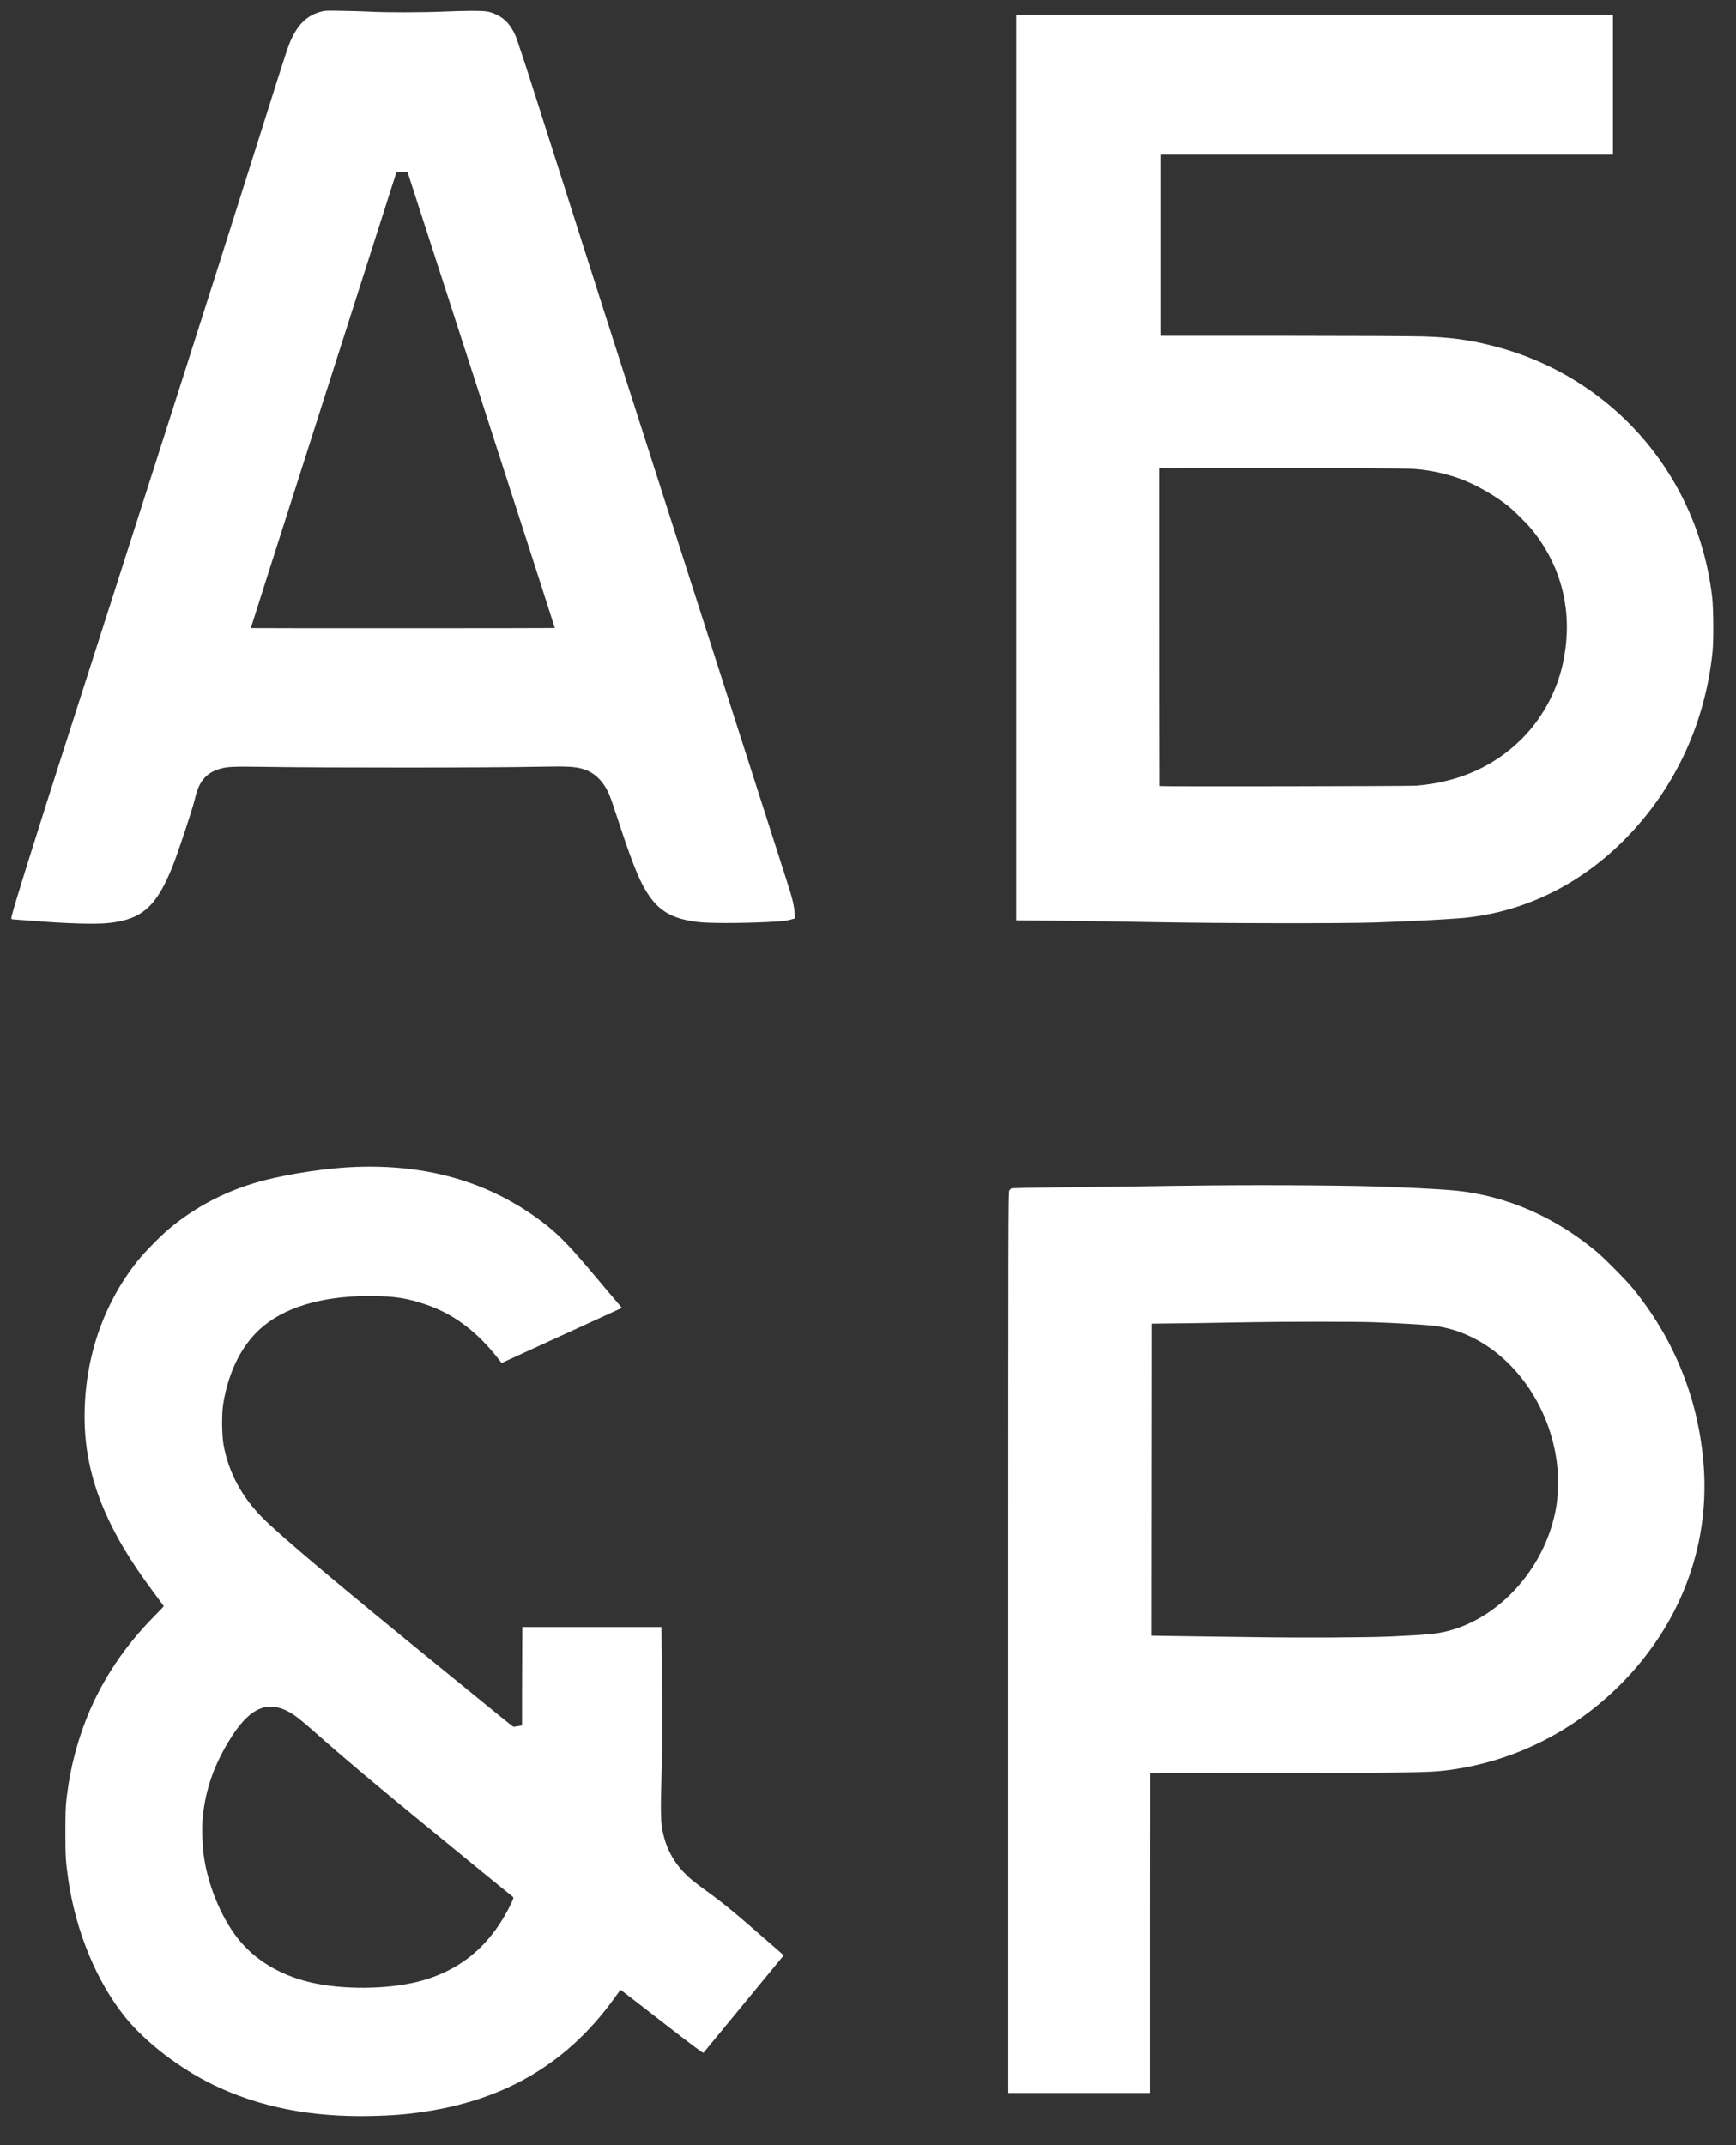<svg width="51" height="63" viewBox="0 0 51 63" fill="none" xmlns="http://www.w3.org/2000/svg">
<rect x="0" y="0" width="51" height="63" fill="#333333" stroke="none"/>
<path d="M9.426 0.344C9.048 0.448 8.794 0.674 8.588 1.089C8.476 1.314 8.458 1.364 7.7 3.769C6.998 5.994 5.949 9.29 4.927 12.48C4.486 13.864 2.463 20.174 2.224 20.914C1.054 24.549 0.333 26.851 0.333 26.958C0.333 26.985 0.344 27 0.366 27C0.382 27 0.593 27.016 0.835 27.035C1.966 27.127 2.805 27.152 3.21 27.107C4.18 26.998 4.603 26.618 5.074 25.431C5.245 25.003 5.666 23.726 5.729 23.45C5.843 22.941 6.062 22.689 6.485 22.572C6.698 22.515 6.858 22.509 7.781 22.522C9.695 22.551 14.32 22.549 15.91 22.517C16.634 22.502 16.878 22.515 17.093 22.574C17.453 22.672 17.724 22.929 17.901 23.341C17.937 23.425 18.053 23.761 18.159 24.087C18.503 25.142 18.729 25.732 18.925 26.076C19.292 26.727 19.697 26.983 20.511 27.08C20.825 27.118 21.726 27.118 22.506 27.082C22.968 27.06 23.076 27.05 23.205 27.014L23.357 26.973L23.352 26.892C23.331 26.589 23.293 26.424 23.108 25.852C22.929 25.295 22.074 22.633 19.884 15.806C18.163 10.448 16.946 6.644 15.775 2.963C15.454 1.952 15.178 1.115 15.137 1.03C14.999 0.735 14.838 0.554 14.612 0.444C14.384 0.333 14.3 0.319 13.857 0.319C13.64 0.321 13.253 0.329 12.999 0.342C12.45 0.367 11.31 0.369 10.891 0.344C10.728 0.335 10.362 0.324 10.075 0.319C9.597 0.31 9.545 0.312 9.426 0.344ZM14.141 11.747C15.331 15.425 16.302 18.439 16.299 18.444C16.29 18.451 7.374 18.453 7.369 18.446C7.367 18.442 8.308 15.495 9.459 11.898C10.611 8.299 11.574 5.289 11.599 5.207L11.646 5.06H11.81H11.975L14.141 11.747Z" fill="white"/>
<path d="M29.855 13.732V27.03L31.088 27.041C31.766 27.048 33.042 27.067 33.924 27.084C35.919 27.121 39.493 27.125 40.422 27.093C41.384 27.058 42.21 27.017 42.832 26.973C44.689 26.836 46.414 26.01 47.788 24.596C49.221 23.122 50.094 21.235 50.31 19.148C50.345 18.817 50.339 17.901 50.302 17.558C50.035 15.189 48.826 13.056 46.946 11.636C46.012 10.932 44.964 10.433 43.806 10.145C43.135 9.976 42.601 9.906 41.802 9.881C41.506 9.872 39.728 9.863 37.849 9.863C35.971 9.863 34.359 9.863 34.27 9.863H34.103V7.202V4.54H34.198C34.248 4.54 37.238 4.54 40.839 4.54H47.385V2.487V0.435H38.62H29.855V13.732ZM41.56 13.773C42.004 13.807 42.474 13.907 42.892 14.06C43.343 14.225 43.908 14.544 44.302 14.857C44.498 15.015 44.87 15.386 45.026 15.581C45.923 16.705 46.229 18.076 45.906 19.518C45.722 20.34 45.293 21.115 44.697 21.708C43.888 22.515 42.831 22.979 41.594 23.074C41.377 23.09 34.089 23.102 34.073 23.086C34.069 23.081 34.066 19.032 34.067 14.601V13.753L36.233 13.748C39.106 13.741 41.262 13.749 41.56 13.773Z" fill="white"/>
<path d="M10.273 34.279C9.328 34.331 8.114 34.538 7.369 34.777C6.514 35.049 5.752 35.456 5.058 36.012C4.77 36.243 4.275 36.74 4.04 37.034C3.024 38.31 2.483 39.905 2.484 41.615C2.486 43.32 3.101 44.883 4.504 46.752C4.669 46.974 4.807 47.161 4.811 47.168C4.814 47.173 4.693 47.304 4.542 47.455C3.536 48.468 2.814 49.62 2.382 50.902C2.169 51.536 2.038 52.123 1.952 52.838C1.927 53.053 1.92 53.246 1.92 53.806C1.92 54.517 1.929 54.668 2.002 55.177C2.223 56.715 2.834 58.195 3.682 59.246C4.279 59.982 5.284 60.755 6.266 61.228C7.616 61.881 9.125 62.18 10.882 62.144C11.169 62.139 11.551 62.121 11.733 62.105C14.535 61.861 16.578 60.746 18.077 58.645C18.158 58.532 18.227 58.439 18.233 58.439C18.236 58.439 18.781 58.858 19.443 59.373C20.348 60.076 20.651 60.301 20.667 60.287C20.678 60.275 21.212 59.627 21.855 58.846L23.024 57.426L22.965 57.373C22.933 57.342 22.739 57.174 22.533 56.996C22.329 56.819 22.026 56.557 21.863 56.415C21.431 56.043 21.09 55.772 20.706 55.499C20.522 55.367 20.298 55.191 20.208 55.107C19.843 54.763 19.609 54.37 19.495 53.904C19.405 53.542 19.4 53.336 19.439 51.95C19.459 51.269 19.461 50.724 19.448 49.432L19.432 47.783H17.389H15.345L15.342 48.312C15.34 48.602 15.338 49.253 15.336 49.756V50.674L15.223 50.694C15.161 50.705 15.1 50.714 15.089 50.714C15.078 50.714 14.89 50.567 14.669 50.386C14.449 50.206 13.685 49.583 12.97 49.002C10.043 46.623 8.211 45.082 7.713 44.576C7.095 43.951 6.715 43.239 6.569 42.44C6.516 42.147 6.51 41.518 6.559 41.222C6.723 40.226 7.143 39.423 7.763 38.925C8.502 38.33 9.643 38.032 11.052 38.064C11.631 38.077 11.968 38.132 12.459 38.294C13.329 38.58 14.028 39.107 14.7 39.982L14.736 40.029L16.5 39.222C17.471 38.779 18.267 38.414 18.269 38.412C18.27 38.41 18.195 38.319 18.102 38.211C18.007 38.102 17.754 37.804 17.539 37.546C16.641 36.471 16.304 36.139 15.661 35.691C14.143 34.635 12.357 34.167 10.273 34.279ZM8.276 50.179C8.546 50.28 8.722 50.404 9.245 50.868C10.065 51.596 11.063 52.436 12.531 53.635C12.995 54.014 13.743 54.627 14.194 54.998C14.648 55.367 15.033 55.682 15.055 55.698C15.091 55.727 15.091 55.731 15.06 55.806C15.005 55.948 14.815 56.294 14.684 56.494C14.137 57.328 13.411 57.867 12.456 58.151C11.572 58.412 10.258 58.452 9.26 58.249C8.364 58.066 7.616 57.654 7.089 57.053C6.573 56.466 6.141 55.487 5.999 54.585C5.94 54.214 5.924 53.651 5.962 53.313C6.044 52.558 6.275 51.888 6.684 51.198C7.059 50.568 7.38 50.251 7.738 50.149C7.876 50.109 8.123 50.124 8.276 50.179Z" fill="white"/>
<path d="M35.645 34.814C34.901 34.822 33.998 34.832 33.637 34.84C33.277 34.847 32.255 34.859 31.366 34.868C30.348 34.879 29.735 34.892 29.715 34.902C29.696 34.913 29.667 34.94 29.651 34.965C29.624 35.006 29.622 36.003 29.622 48.24V61.468H31.701H33.781V56.779C33.781 54.2 33.782 52.087 33.784 52.083C33.788 52.081 35.544 52.074 37.688 52.07C41.61 52.061 41.961 52.056 42.474 51.995C44.401 51.762 46.193 50.884 47.592 49.486C49.336 47.743 50.214 45.469 50.056 43.11C49.923 41.147 49.199 39.328 47.945 37.808C47.746 37.568 47.143 36.96 46.91 36.765C45.688 35.743 44.283 35.13 42.797 34.969C42.546 34.942 41.823 34.899 41.264 34.877C41.117 34.872 40.918 34.863 40.825 34.859C39.974 34.818 37.552 34.797 35.645 34.814ZM40.323 38.831C40.992 38.856 41.768 38.899 42.062 38.93C43.503 39.077 44.815 40.177 45.432 41.755C45.6 42.187 45.708 42.633 45.754 43.103C45.783 43.372 45.769 43.952 45.727 44.207C45.45 45.96 44.121 47.494 42.533 47.901C42.193 47.987 41.925 48.012 40.852 48.061C40.158 48.093 38.242 48.102 36.81 48.08C36.046 48.07 35.06 48.055 34.618 48.05L33.816 48.037L33.82 43.456L33.825 38.874L34.928 38.862C35.534 38.853 36.378 38.84 36.801 38.831C37.719 38.813 39.805 38.813 40.323 38.831Z" fill="white"/>
</svg>
